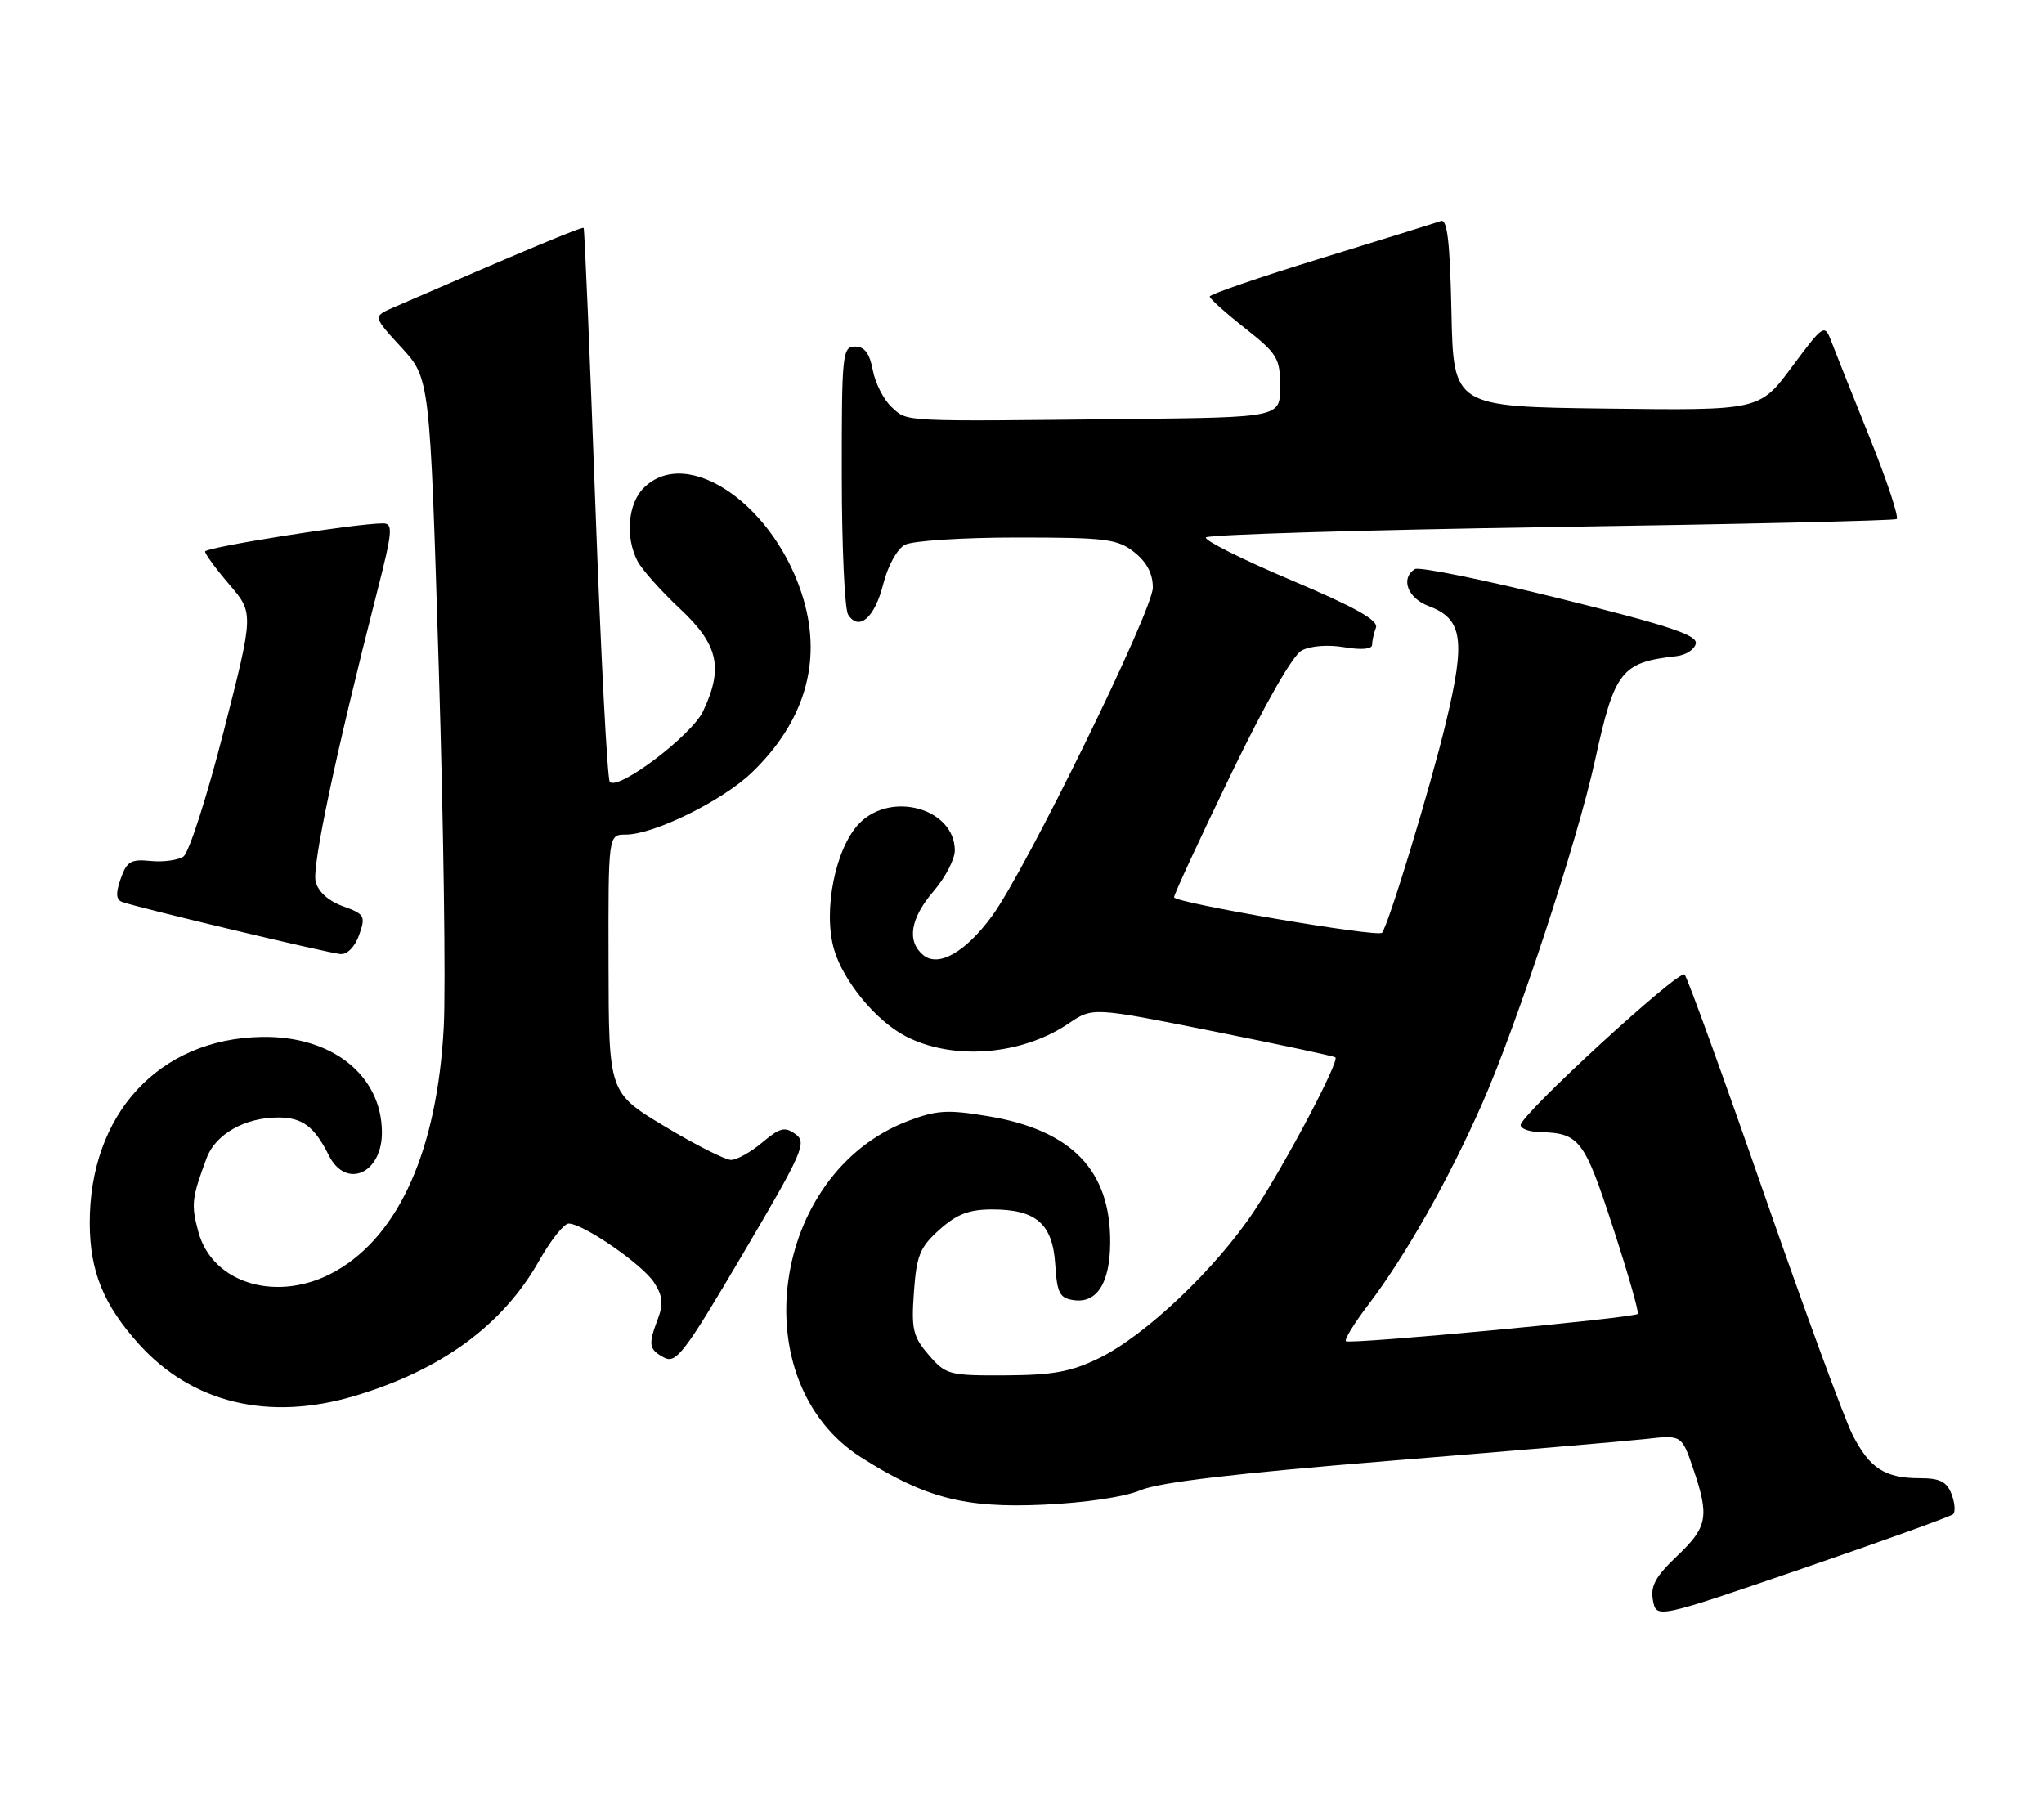 <?xml version="1.0" encoding="UTF-8" standalone="no"?>
<!DOCTYPE svg PUBLIC "-//W3C//DTD SVG 1.1//EN" "http://www.w3.org/Graphics/SVG/1.1/DTD/svg11.dtd" >
<svg xmlns="http://www.w3.org/2000/svg" xmlns:xlink="http://www.w3.org/1999/xlink" version="1.1" viewBox="0 0 289 256">
 <g >
 <path fill="currentColor"
d=" M 276.15 214.09 C 276.50 213.77 276.40 212.49 275.93 211.25 C 275.25 209.49 274.28 209.00 271.47 209.00 C 266.50 209.00 264.35 207.61 261.92 202.84 C 260.77 200.58 255.12 185.19 249.36 168.62 C 243.60 152.05 238.57 138.18 238.18 137.79 C 237.42 137.01 215.00 157.60 215.00 159.08 C 215.00 159.59 216.24 160.03 217.75 160.07 C 223.31 160.21 224.00 161.11 228.04 173.49 C 230.18 180.04 231.76 185.57 231.56 185.77 C 230.98 186.35 190.78 190.11 190.30 189.63 C 190.06 189.39 191.47 187.09 193.43 184.52 C 198.68 177.64 204.84 166.77 209.58 156.00 C 214.51 144.80 223.04 118.85 225.52 107.50 C 228.28 94.86 229.22 93.65 236.99 92.78 C 238.36 92.63 239.61 91.82 239.77 90.98 C 240.00 89.79 235.85 88.42 220.59 84.64 C 209.88 81.98 200.64 80.10 200.06 80.46 C 197.97 81.75 199.01 84.57 201.99 85.69 C 206.82 87.51 207.25 90.43 204.43 102.19 C 202.25 111.28 196.30 130.84 195.40 131.88 C 194.81 132.56 166.00 127.64 166.00 126.86 C 166.00 126.45 169.59 118.69 173.98 109.61 C 178.87 99.47 182.77 92.66 184.05 91.97 C 185.29 91.31 187.77 91.12 190.07 91.51 C 192.48 91.92 194.00 91.79 194.00 91.17 C 194.00 90.62 194.24 89.53 194.54 88.75 C 194.94 87.72 191.69 85.89 182.57 82.03 C 175.68 79.11 170.25 76.40 170.50 75.99 C 170.75 75.59 192.68 74.93 219.23 74.52 C 245.78 74.12 267.80 73.61 268.16 73.39 C 268.53 73.17 266.79 67.93 264.30 61.74 C 261.81 55.56 259.36 49.42 258.86 48.10 C 257.97 45.80 257.76 45.94 253.36 51.87 C 248.78 58.04 248.78 58.04 227.14 57.77 C 205.50 57.50 205.50 57.50 205.22 44.15 C 205.01 34.17 204.63 30.92 203.72 31.25 C 203.05 31.49 195.41 33.87 186.75 36.53 C 178.09 39.19 171.02 41.62 171.04 41.93 C 171.06 42.24 173.31 44.26 176.04 46.41 C 180.62 50.03 181.00 50.66 181.00 54.66 C 181.00 59.00 181.00 59.00 159.75 59.24 C 127.02 59.60 128.39 59.66 126.10 57.59 C 124.97 56.57 123.76 54.21 123.41 52.36 C 122.96 49.96 122.24 49.00 120.89 49.00 C 119.11 49.00 119.00 50.02 119.02 67.25 C 119.02 77.29 119.43 86.13 119.91 86.90 C 121.43 89.29 123.67 87.36 124.87 82.62 C 125.52 80.01 126.84 77.62 127.94 77.03 C 129.00 76.46 136.14 76.00 143.80 76.00 C 156.38 76.00 157.99 76.20 160.37 78.07 C 162.14 79.47 163.00 81.10 163.00 83.08 C 163.00 86.32 145.06 122.96 140.27 129.50 C 136.50 134.64 132.68 136.81 130.53 135.03 C 128.18 133.07 128.70 129.85 132.00 126.00 C 133.65 124.08 135.00 121.49 135.00 120.25 C 135.00 114.37 126.12 111.79 121.56 116.35 C 118.13 119.78 116.32 128.75 117.93 134.25 C 119.25 138.74 123.82 144.29 128.01 146.49 C 134.67 149.98 144.42 149.23 151.10 144.70 C 154.50 142.40 154.50 142.40 171.50 145.80 C 180.85 147.67 188.64 149.33 188.81 149.50 C 189.40 150.05 181.78 164.48 177.38 171.14 C 171.99 179.30 161.97 188.82 155.41 192.02 C 151.46 193.95 148.87 194.43 142.17 194.46 C 134.17 194.50 133.73 194.38 131.31 191.57 C 129.08 188.98 128.84 187.95 129.22 182.67 C 129.59 177.49 130.07 176.33 132.84 173.85 C 135.29 171.66 137.02 171.00 140.29 171.00 C 146.50 171.00 148.83 173.03 149.20 178.77 C 149.46 182.86 149.82 183.54 151.83 183.83 C 155.10 184.29 156.93 181.40 156.97 175.72 C 157.04 165.47 151.53 159.77 139.65 157.81 C 133.95 156.86 132.40 156.96 128.35 158.51 C 108.95 165.91 104.89 195.37 121.79 206.08 C 130.81 211.80 136.40 213.25 147.50 212.75 C 153.47 212.48 159.02 211.65 161.26 210.70 C 163.85 209.59 174.72 208.31 196.26 206.56 C 213.44 205.17 229.81 203.77 232.64 203.46 C 237.77 202.88 237.77 202.88 239.39 207.62 C 241.71 214.45 241.45 215.88 237.11 220.01 C 234.05 222.92 233.33 224.25 233.71 226.28 C 234.20 228.85 234.20 228.85 254.85 221.77 C 266.21 217.87 275.79 214.42 276.15 214.09 Z  M 50.07 197.39 C 62.37 193.74 71.08 187.37 76.21 178.28 C 77.85 175.38 79.73 173.00 80.40 173.00 C 82.45 173.00 90.78 178.74 92.46 181.30 C 93.69 183.18 93.82 184.34 93.03 186.43 C 91.62 190.14 91.72 190.78 93.90 191.95 C 95.59 192.85 96.77 191.30 105.02 177.31 C 113.53 162.87 114.11 161.55 112.48 160.36 C 110.97 159.26 110.28 159.43 107.78 161.53 C 106.17 162.89 104.18 164.00 103.36 164.00 C 102.54 164.00 98.31 161.86 93.97 159.25 C 86.07 154.50 86.07 154.50 86.04 136.25 C 86.00 118.00 86.00 118.00 88.47 118.00 C 92.45 118.00 102.18 113.21 106.33 109.20 C 113.71 102.08 116.22 93.69 113.62 84.79 C 109.77 71.56 97.21 62.79 91.00 69.00 C 88.78 71.22 88.38 75.93 90.13 79.32 C 90.75 80.52 93.45 83.55 96.13 86.06 C 101.58 91.16 102.31 94.43 99.40 100.57 C 97.79 103.97 87.46 111.80 86.22 110.56 C 85.87 110.20 84.95 92.50 84.17 71.21 C 83.39 49.92 82.65 32.38 82.52 32.23 C 82.33 32.00 73.93 35.51 55.61 43.48 C 52.72 44.74 52.72 44.74 56.75 49.12 C 60.78 53.50 60.78 53.50 62.03 94.23 C 62.72 116.63 63.04 139.58 62.74 145.23 C 61.83 162.49 56.45 174.63 47.45 179.73 C 39.42 184.28 30.04 181.59 28.04 174.15 C 27.00 170.30 27.11 169.39 29.23 163.70 C 30.49 160.35 34.64 158.00 39.33 158.00 C 42.76 158.00 44.45 159.27 46.49 163.35 C 48.89 168.17 54.00 165.97 54.00 160.13 C 53.99 152.03 46.93 146.42 36.98 146.61 C 22.45 146.87 12.63 157.55 12.69 173.00 C 12.72 179.77 14.64 184.49 19.65 190.05 C 27.15 198.37 37.97 200.98 50.07 197.39 Z  M 50.79 132.16 C 51.72 129.52 51.56 129.24 48.49 128.13 C 46.45 127.40 44.98 126.07 44.63 124.65 C 44.09 122.51 47.44 106.69 53.30 83.75 C 55.52 75.05 55.61 74.00 54.14 74.00 C 50.34 74.00 29.00 77.38 29.00 77.98 C 29.00 78.34 30.55 80.45 32.44 82.66 C 35.89 86.69 35.89 86.69 31.62 103.43 C 29.27 112.63 26.71 120.59 25.93 121.11 C 25.14 121.63 23.05 121.91 21.28 121.73 C 18.50 121.45 17.92 121.80 17.06 124.25 C 16.34 126.33 16.40 127.21 17.29 127.53 C 19.61 128.37 46.51 134.78 48.15 134.89 C 49.12 134.96 50.21 133.83 50.79 132.16 Z "/>
</g>
</svg>